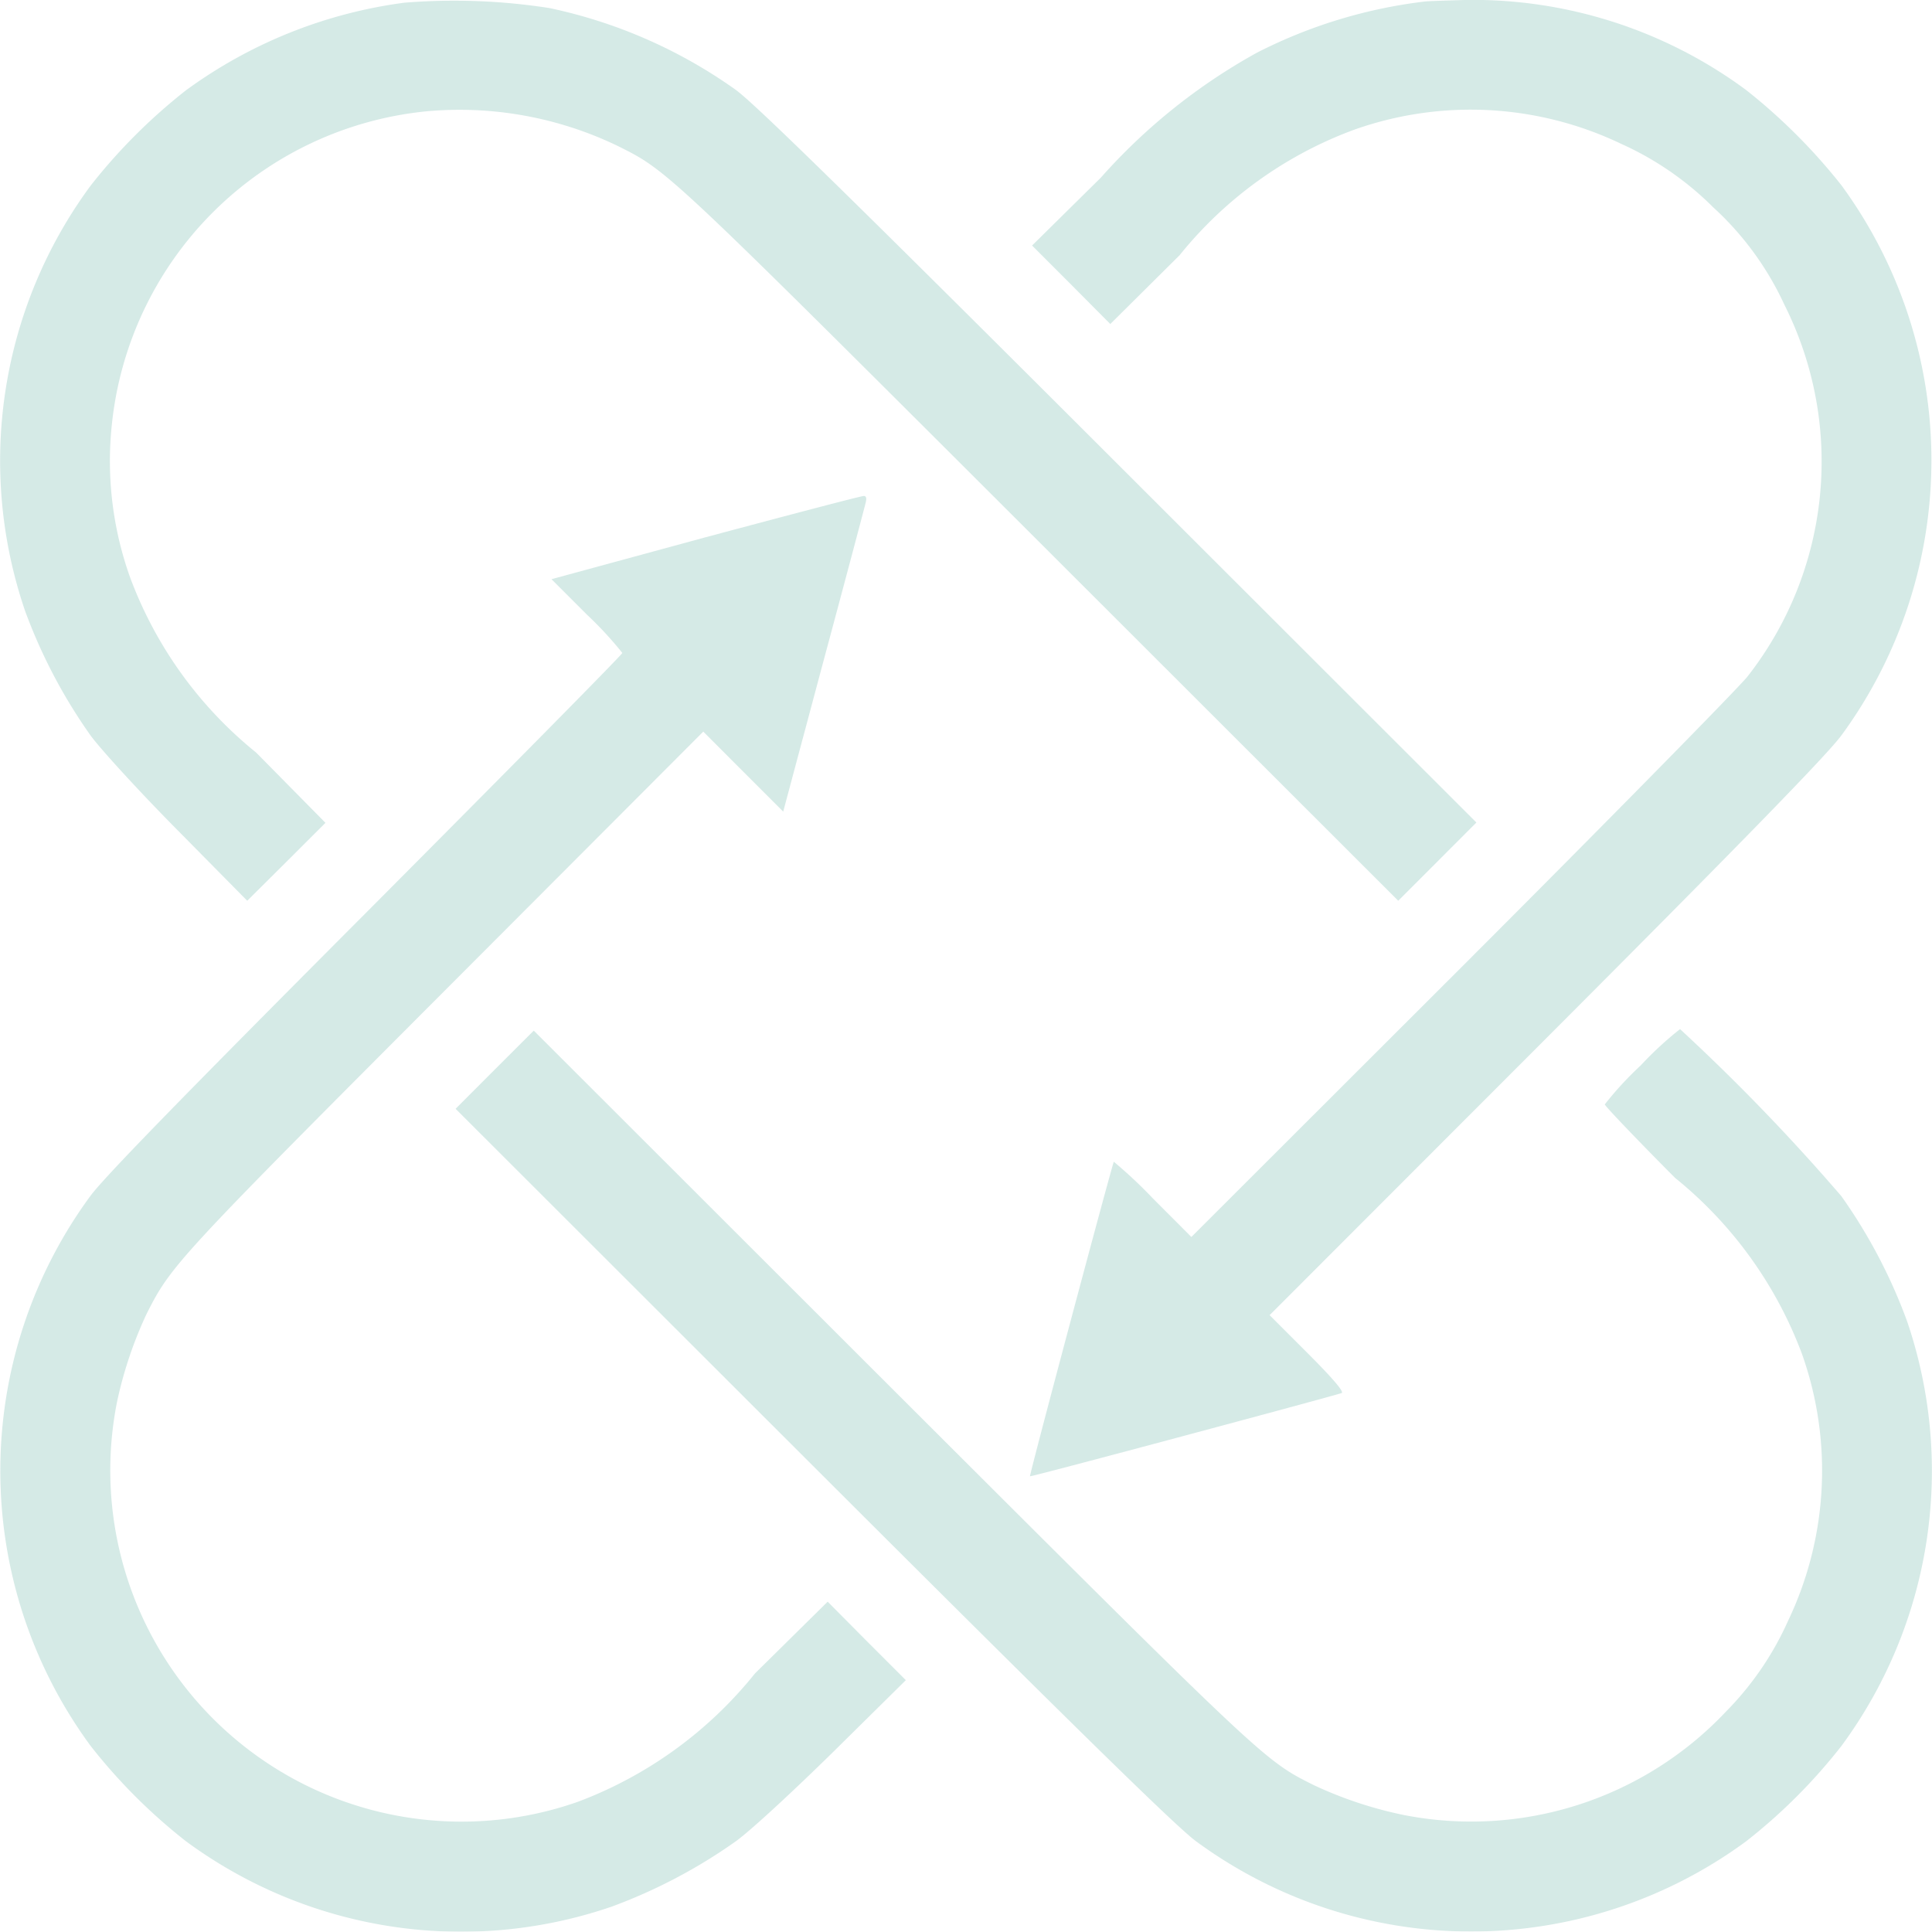 <svg xmlns="http://www.w3.org/2000/svg" width="30.672" height="30.667" viewBox="0 0 30.672 30.667">
    <defs>
        <style>
            .cls-2{fill:#2d9483}
        </style>
    </defs>
    <g id="Group_236" data-name="Group 236" transform="translate(-3417.328 -111.792)" style="opacity:.2">
        <g id="Group_235" data-name="Group 235">
            <path id="Path_242" data-name="Path 242" class="cls-2" d="M3423.746 111.835a7.543 7.543 0 0 0-3.466 1.391 8.947 8.947 0 0 0-1.513 1.513 7.361 7.361 0 0 0-1.04 6.754 8.471 8.471 0 0 0 1.04 1.977c.169.229.8.918 1.4 1.522l1.086 1.1.623-.619.619-.618-1.1-1.115a6.466 6.466 0 0 1-2-2.777 5.476 5.476 0 0 1-.295-2.394 5.572 5.572 0 0 1 5.011-5.011 5.783 5.783 0 0 1 3.026.552c.8.4.75.356 6.712 6.309l5.677 5.673.623-.623.618-.619-5.667-5.662c-4.145-4.141-5.78-5.743-6.089-5.968a7.9 7.9 0 0 0-2.96-1.3 9.812 9.812 0 0 0-2.305-.085z"/>
            <path id="Path_243" data-name="Path 243" class="cls-2" d="M3439.948 111.816a7.9 7.9 0 0 0-2.67.815 9.353 9.353 0 0 0-2.473 1.981l-1.092 1.078.623.623.619.623 1.1-1.092a6.4 6.4 0 0 1 2.764-1.99 5.532 5.532 0 0 1 4.243.22 4.91 4.91 0 0 1 1.462 1.007 4.818 4.818 0 0 1 1.133 1.55 5.537 5.537 0 0 1-.585 5.9c-.141.178-2.183 2.257-4.539 4.613l-4.291 4.286-.608-.609a7.4 7.4 0 0 0-.623-.585c-.024.033-1.345 4.979-1.331 4.993s4.815-1.274 4.947-1.321c.046-.014-.127-.22-.534-.628l-.609-.609 4.384-4.388c3.157-3.162 4.468-4.511 4.693-4.815a7.387 7.387 0 0 0 0-8.736 9.2 9.2 0 0 0-1.508-1.508 7.3 7.3 0 0 0-4.45-1.433c-.271.009-.566.016-.655.025z"/>
            <path id="Path_244" data-name="Path 244" class="cls-2" d="m3428.528 120.322-2.445.665.562.562a5.858 5.858 0 0 1 .563.609c0 .024-1.832 1.878-4.066 4.122-2.9 2.909-4.159 4.2-4.38 4.5a7.371 7.371 0 0 0 .005 8.73 8.874 8.874 0 0 0 1.513 1.513 7.362 7.362 0 0 0 6.754 1.04 8.456 8.456 0 0 0 1.977-1.04c.234-.168.932-.815 1.56-1.433l1.138-1.124-.623-.623-.618-.623-1.153 1.138a6.558 6.558 0 0 1-2.81 2.038 5.576 5.576 0 0 1-7.321-6.338 6.452 6.452 0 0 1 .468-1.4c.389-.773.464-.857 4.741-5.143l4.1-4.108.632.633.637.637.642-2.4c.356-1.321.655-2.45.669-2.511s.01-.1-.032-.1-1.164.295-2.513.656z"/>
            <path id="Path_245" data-name="Path 245" class="cls-2" d="M3443.376 128.706a5.421 5.421 0 0 0-.571.619c0 .023.5.548 1.115 1.166a6.528 6.528 0 0 1 2.014 2.791 5.534 5.534 0 0 1-.22 4.244 4.881 4.881 0 0 1-.984 1.438 5.556 5.556 0 0 1-5.134 1.639 6.411 6.411 0 0 1-1.405-.468c-.8-.4-.749-.356-6.712-6.309l-5.677-5.672-.623.622-.618.619 5.668 5.663c4.145 4.14 5.78 5.742 6.089 5.967a7.371 7.371 0 0 0 8.73 0 8.813 8.813 0 0 0 1.513-1.513 7.359 7.359 0 0 0 1.04-6.754 8.453 8.453 0 0 0-1.04-1.976 32.187 32.187 0 0 0-2.561-2.652 5.547 5.547 0 0 0-.624.576z"/>
        </g>
    </g>
</svg>
